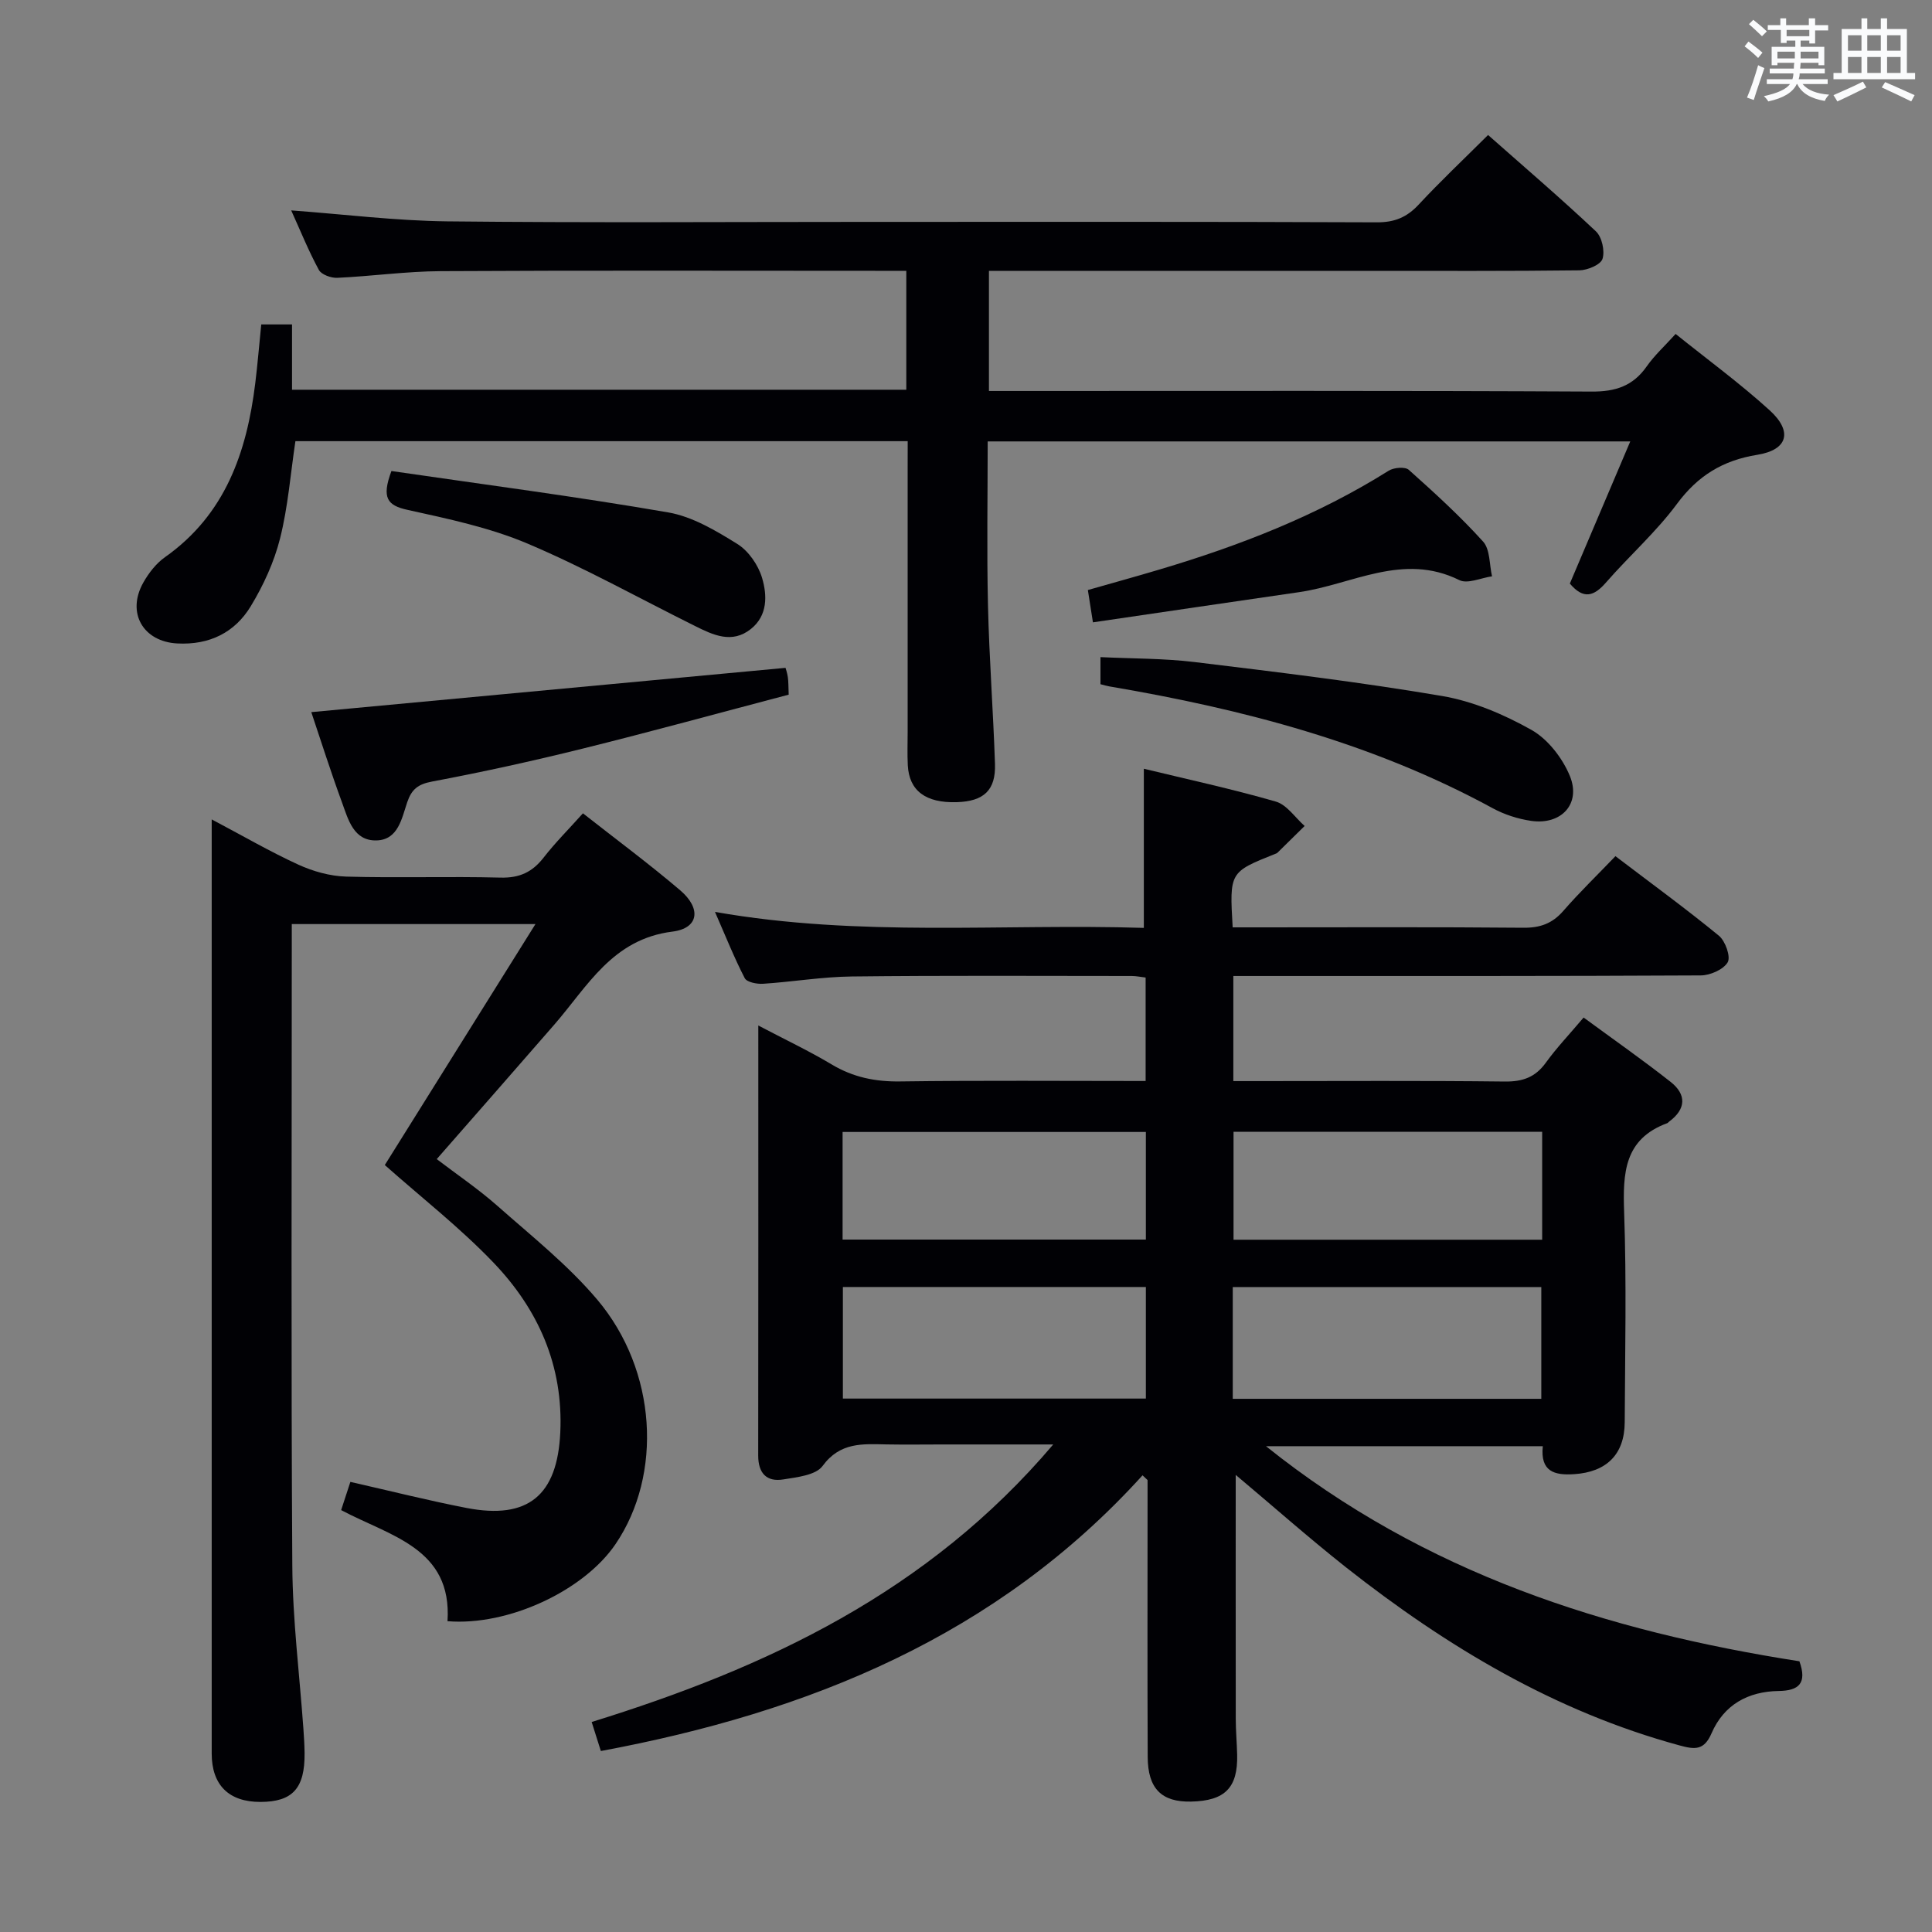 <svg enable-background="new 0 0 400 400" viewBox="0 0 400 400" xmlns="http://www.w3.org/2000/svg"><rect x="0" y="0" width="400" height="400" fill="#808080" stroke="none"/><g fill="#010105"><path d="m255.84 305.36c0 16.93-.01 33.69.01 50.45 0 2.5.23 4.99.29 7.49.16 6.84-2.52 9.55-9.55 9.7-6.08.13-8.94-2.67-8.97-9.23-.08-17.33-.03-34.66-.03-51.99 0-1.78 0-3.56 0-5.35-.35-.33-.7-.65-1.04-.98-30.18 33.3-69.07 49.06-112.15 57.08-.65-2.05-1.23-3.9-1.9-6.01 36.3-11.25 69.6-26.86 95.56-57.46-8.55 0-15.78 0-23.02 0-3.83 0-7.67.06-11.5-.01-4.94-.1-9.61-.49-13.23 4.46-1.4 1.92-5.29 2.33-8.14 2.79-3.46.56-5.19-1.3-5.19-4.92.04-29.32.02-58.64.02-89.06 5.47 2.88 10.47 5.24 15.19 8.06 4.44 2.66 9.02 3.59 14.18 3.52 16.81-.23 33.62-.09 50.82-.09 0-7.26 0-14.16 0-21.42-.99-.11-1.92-.32-2.86-.32-19.33-.01-38.66-.12-57.99.1-6.12.07-12.23 1.11-18.36 1.51-1.27.08-3.35-.32-3.79-1.16-2.18-4.22-3.94-8.65-6.16-13.72 29.99 5.28 59.46 2.39 88.79 3.31 0-11.13 0-21.83 0-32.95 8.86 2.15 18.18 4.16 27.33 6.8 2.28.66 3.99 3.31 5.96 5.05-1.87 1.85-3.75 3.7-5.63 5.54-.11.11-.29.17-.44.23-9.49 3.78-9.49 3.78-8.83 15.22h5.2c18.33 0 36.66-.09 54.99.08 3.46.03 5.97-.86 8.25-3.47 3.37-3.87 7.07-7.45 10.81-11.35 7.53 5.73 14.64 10.91 21.43 16.48 1.33 1.1 2.47 4.34 1.81 5.49-.88 1.51-3.63 2.71-5.58 2.72-30.33.16-60.65.12-90.98.12-1.81 0-3.62 0-5.79 0v21.76h5.23c17 0 34-.11 50.99.09 3.69.04 6.29-.88 8.47-3.89 2.23-3.09 4.88-5.87 7.83-9.36 6.11 4.49 12.2 8.74 18.02 13.33 3.29 2.59 3.23 5.61-.32 8.22-.13.1-.24.26-.38.32-8.94 3.28-9.21 10.35-8.93 18.43.51 14.48.19 28.99.12 43.49-.03 6.69-3.8 10.32-10.47 10.75-4.09.27-7.03-.52-6.49-5.79-19 0-37.67 0-57.31 0 32.87 26.34 70.58 38.31 110.44 44.53 1.64 4.59-.16 6.09-4.27 6.15-6.37.09-11.37 2.85-13.93 8.77-1.54 3.56-3.45 3.37-6.62 2.5-25.84-7.03-48.23-20.47-69.03-36.85-7.81-6.18-15.28-12.8-22.86-19.16zm-.61-15.75h63.88c0-7.87 0-15.52 0-23.14-21.54 0-42.6 0-63.88 0zm-80.72-23.15v23.1h62.73c0-7.82 0-15.36 0-23.1-21.05 0-41.75 0-62.73 0zm144.78-32.13c-21.65 0-42.73 0-63.9 0v22.34h63.9c0-7.5 0-14.75 0-22.34zm-144.84 22.31h62.79c0-7.46 0-14.84 0-22.28-21.08 0-41.81 0-62.79 0z"/><path d="m187.93 91.34c-42.62 0-84.71 0-126.77 0-1.01 6.76-1.53 13.58-3.17 20.11-1.23 4.9-3.44 9.72-6.07 14.06-3.31 5.46-8.56 8.06-15.22 7.71-7.05-.37-10.57-6.33-7.02-12.62 1.12-1.98 2.66-3.97 4.5-5.26 12.47-8.81 16.91-21.7 18.67-36 .48-3.94.81-7.9 1.24-12.17h6.37v13.52h127.18c0-8.15 0-16.06 0-24.62-1.9 0-3.67 0-5.44 0-30.32 0-60.65-.1-90.97.07-7.13.04-14.26 1.05-21.4 1.38-1.28.06-3.28-.66-3.81-1.63-2.13-3.92-3.81-8.09-5.73-12.33 10.99.81 21.65 2.15 32.33 2.27 28.99.31 57.98.11 86.97.11 35.16 0 70.31-.06 105.47.09 3.68.02 6.23-1.05 8.68-3.69 4.51-4.85 9.35-9.41 14.35-14.39 7.53 6.66 15.09 13.13 22.33 19.95 1.25 1.18 1.88 4.06 1.36 5.7-.38 1.21-3.1 2.34-4.78 2.37-14.66.18-29.32.11-43.99.11-24.16 0-48.32 0-72.48 0-1.81 0-3.62 0-5.78 0v24.87h5.83c39.66 0 79.31-.09 118.96.12 4.96.03 8.56-1.16 11.4-5.22 1.6-2.28 3.71-4.2 5.98-6.71 6.62 5.32 13.33 10.23 19.45 15.79 4.84 4.39 3.79 8.21-2.53 9.23-7.14 1.15-12.31 4.31-16.64 10.16s-9.9 10.78-14.71 16.3c-2.47 2.83-4.64 3.56-7.47.2 4.05-9.52 8.16-19.2 12.51-29.43-44.7 0-88.57 0-133.04 0 0 11.35-.2 22.63.06 33.9.25 10.97 1.09 21.92 1.45 32.88.18 5.46-2.33 7.74-7.91 7.91-6.43.2-9.86-2.35-10.14-7.63-.12-2.33-.03-4.66-.03-7 0-18.16 0-36.32 0-54.48.01-1.8.01-3.59.01-5.63z"/><path d="m70.63 312.65c.67-2.04 1.27-3.86 1.91-5.84 8.25 1.87 16.09 3.85 24.02 5.39 12.81 2.49 18.83-2.64 19.44-15.59.65-13.88-4.56-25.51-13.82-35.19-6.97-7.28-15-13.54-22.51-20.21 10.02-16.03 20.37-32.59 31.19-49.89-17.34 0-33.56 0-50.45 0v5.34c0 42.5-.16 85 .11 127.5.07 11.28 1.5 22.55 2.3 33.82.12 1.66.22 3.32.24 4.99.07 7.28-2.48 10.08-9.12 10.1-6.55.02-10.11-3.48-10.11-10.03-.01-62.83 0-125.66 0-188.5 0-1.32 0-2.65 0-4.89 6.35 3.35 12.02 6.65 17.95 9.37 3.04 1.39 6.54 2.37 9.86 2.47 10.66.31 21.33-.07 31.99.21 3.92.1 6.57-1.13 8.91-4.13 2.43-3.13 5.26-5.95 8.15-9.18 6.89 5.41 13.69 10.45 20.13 15.93 4.41 3.75 3.89 7.87-1.6 8.56-12.44 1.55-17.55 11.31-24.46 19.26-7.97 9.17-15.98 18.29-24.34 27.84 4.22 3.22 8.61 6.19 12.55 9.67 7.09 6.27 14.61 12.24 20.68 19.42 12.39 14.67 13.57 36.23 3.79 50.62-6.56 9.66-22.22 16.99-34.79 15.96.99-15.13-11.85-17.59-22.02-23z"/><path d="m64.45 147.44c33.11-3.09 65.42-6.11 98.18-9.17.02.07.34.97.48 1.9.14.95.11 1.93.18 3.65-14.29 3.76-28.48 7.66-42.76 11.2-10.29 2.55-20.66 4.83-31.07 6.79-2.92.55-4.23 1.59-5.15 4.28-1.13 3.33-1.86 7.79-6.35 7.91-4.73.13-5.86-4.3-7.14-7.83-2.32-6.31-4.35-12.71-6.37-18.73z"/><path d="m227.84 141.66c0-1.94 0-3.55 0-5.61 6.66.32 13.12.25 19.48 1.02 17.12 2.08 34.26 4.14 51.25 7.03 6.4 1.09 12.77 3.8 18.47 7 3.42 1.92 6.45 5.84 7.98 9.55 2.37 5.77-1.77 10.21-8.02 9.3-2.74-.4-5.56-1.31-7.98-2.63-24.84-13.53-51.72-20.52-79.35-25.21-.49-.08-.95-.23-1.83-.45z"/><path d="m226.28 128.85c-.45-2.85-.7-4.48-1.05-6.69 4.87-1.39 9.91-2.78 14.91-4.27 16.59-4.94 32.62-11.17 47.36-20.43 1.06-.67 3.4-.87 4.17-.19 5.32 4.75 10.62 9.58 15.39 14.86 1.47 1.63 1.28 4.75 1.85 7.19-2.28.32-5.06 1.63-6.76.79-11.67-5.79-22.21.91-33.19 2.49-14.06 2.03-28.13 4.12-42.68 6.25z"/><path d="m81.04 97.52c19.07 2.78 38.26 5.28 57.31 8.57 5.02.87 9.88 3.78 14.32 6.54 2.31 1.44 4.32 4.36 5.11 7.02 1.07 3.6 1.18 7.78-2.31 10.57-3.92 3.13-7.83 1.25-11.59-.62-11.54-5.73-22.83-12.05-34.67-17.06-7.87-3.33-16.45-5.13-24.85-6.98-4.16-.91-5.4-2.46-3.32-8.04z"/></g><path d="m361.2 9.6.8-1c.9.7 1.9 1.4 2.9 2.3l-.9 1.1c-1-1-2-1.8-2.8-2.4zm.5 10.6c.9-2.1 1.6-4.3 2.3-6.7.4.2.8.4 1.3.6-.7 2.1-1.5 4.3-2.2 6.6zm.4-15.2.9-.9c1 .8 2 1.6 2.8 2.4l-1 1c-.9-.9-1.8-1.7-2.7-2.5zm12.5-1.2h1.2v1.4h2.7v1.1h-2.7v2.7h-1.2v-.6h-1.8v1.3h4.9v3.8h-1.2v-.5h-3.7c0 .4-.1.9-.1 1.2h5.1v1h-5.2c0 .5-.1.9-.2 1.2h6v1h-5.2c1.1 1.3 2.9 2 5.5 2.2-.4.4-.7.8-.9 1.3-2.9-.5-4.8-1.6-5.7-3.5h-.1c-.8 1.7-2.7 2.9-5.9 3.6-.2-.4-.6-.8-.9-1.1 2.8-.6 4.6-1.4 5.4-2.5h-4.8v-1h5.3c.1-.3.2-.7.2-1.2h-4.9v-1h5c0-.4 0-.8.1-1.2h-3.5v.5h-1.2v-3.8h4.9v-1.3h-1.8v.5h-1.2v-2.7h-2.7v-1h2.6v-1.4h1.2v1.4h4.7v-1.4zm-6.6 8.3h3.6c0-.4 0-.9 0-1.4h-3.6zm1.9-4.6h4.7v-1.3h-4.7zm6.6 3.2h-3.7v1.4h3.7z" fill="#fafbfc"/><path d="m385.3 3.8h1.3v2.2h2.8v-2.2h1.3v2.2h4.1v9.1h1.7v1.3h-16.9v-1.3h1.7v-9.1h4.1v-2.2zm.4 13.1.7 1.2c-1.8.9-3.8 1.9-6 2.9-.2-.4-.5-.8-.8-1.3 2.3-1 4.3-1.9 6.1-2.8zm-3.1-6.4h2.8v-3.2h-2.8zm0 4.6h2.8v-3.3h-2.8zm4-4.6h2.8v-3.2h-2.8zm0 4.6h2.8v-3.3h-2.8zm3.7 1.9c2.1.9 4.1 1.8 6.1 2.7l-.7 1.3c-2.2-1.1-4.2-2-6.1-2.9zm3.2-9.7h-2.8v3.2h2.8zm-2.8 7.8h2.8v-3.3h-2.8z" fill="#fafbfc"/></svg>